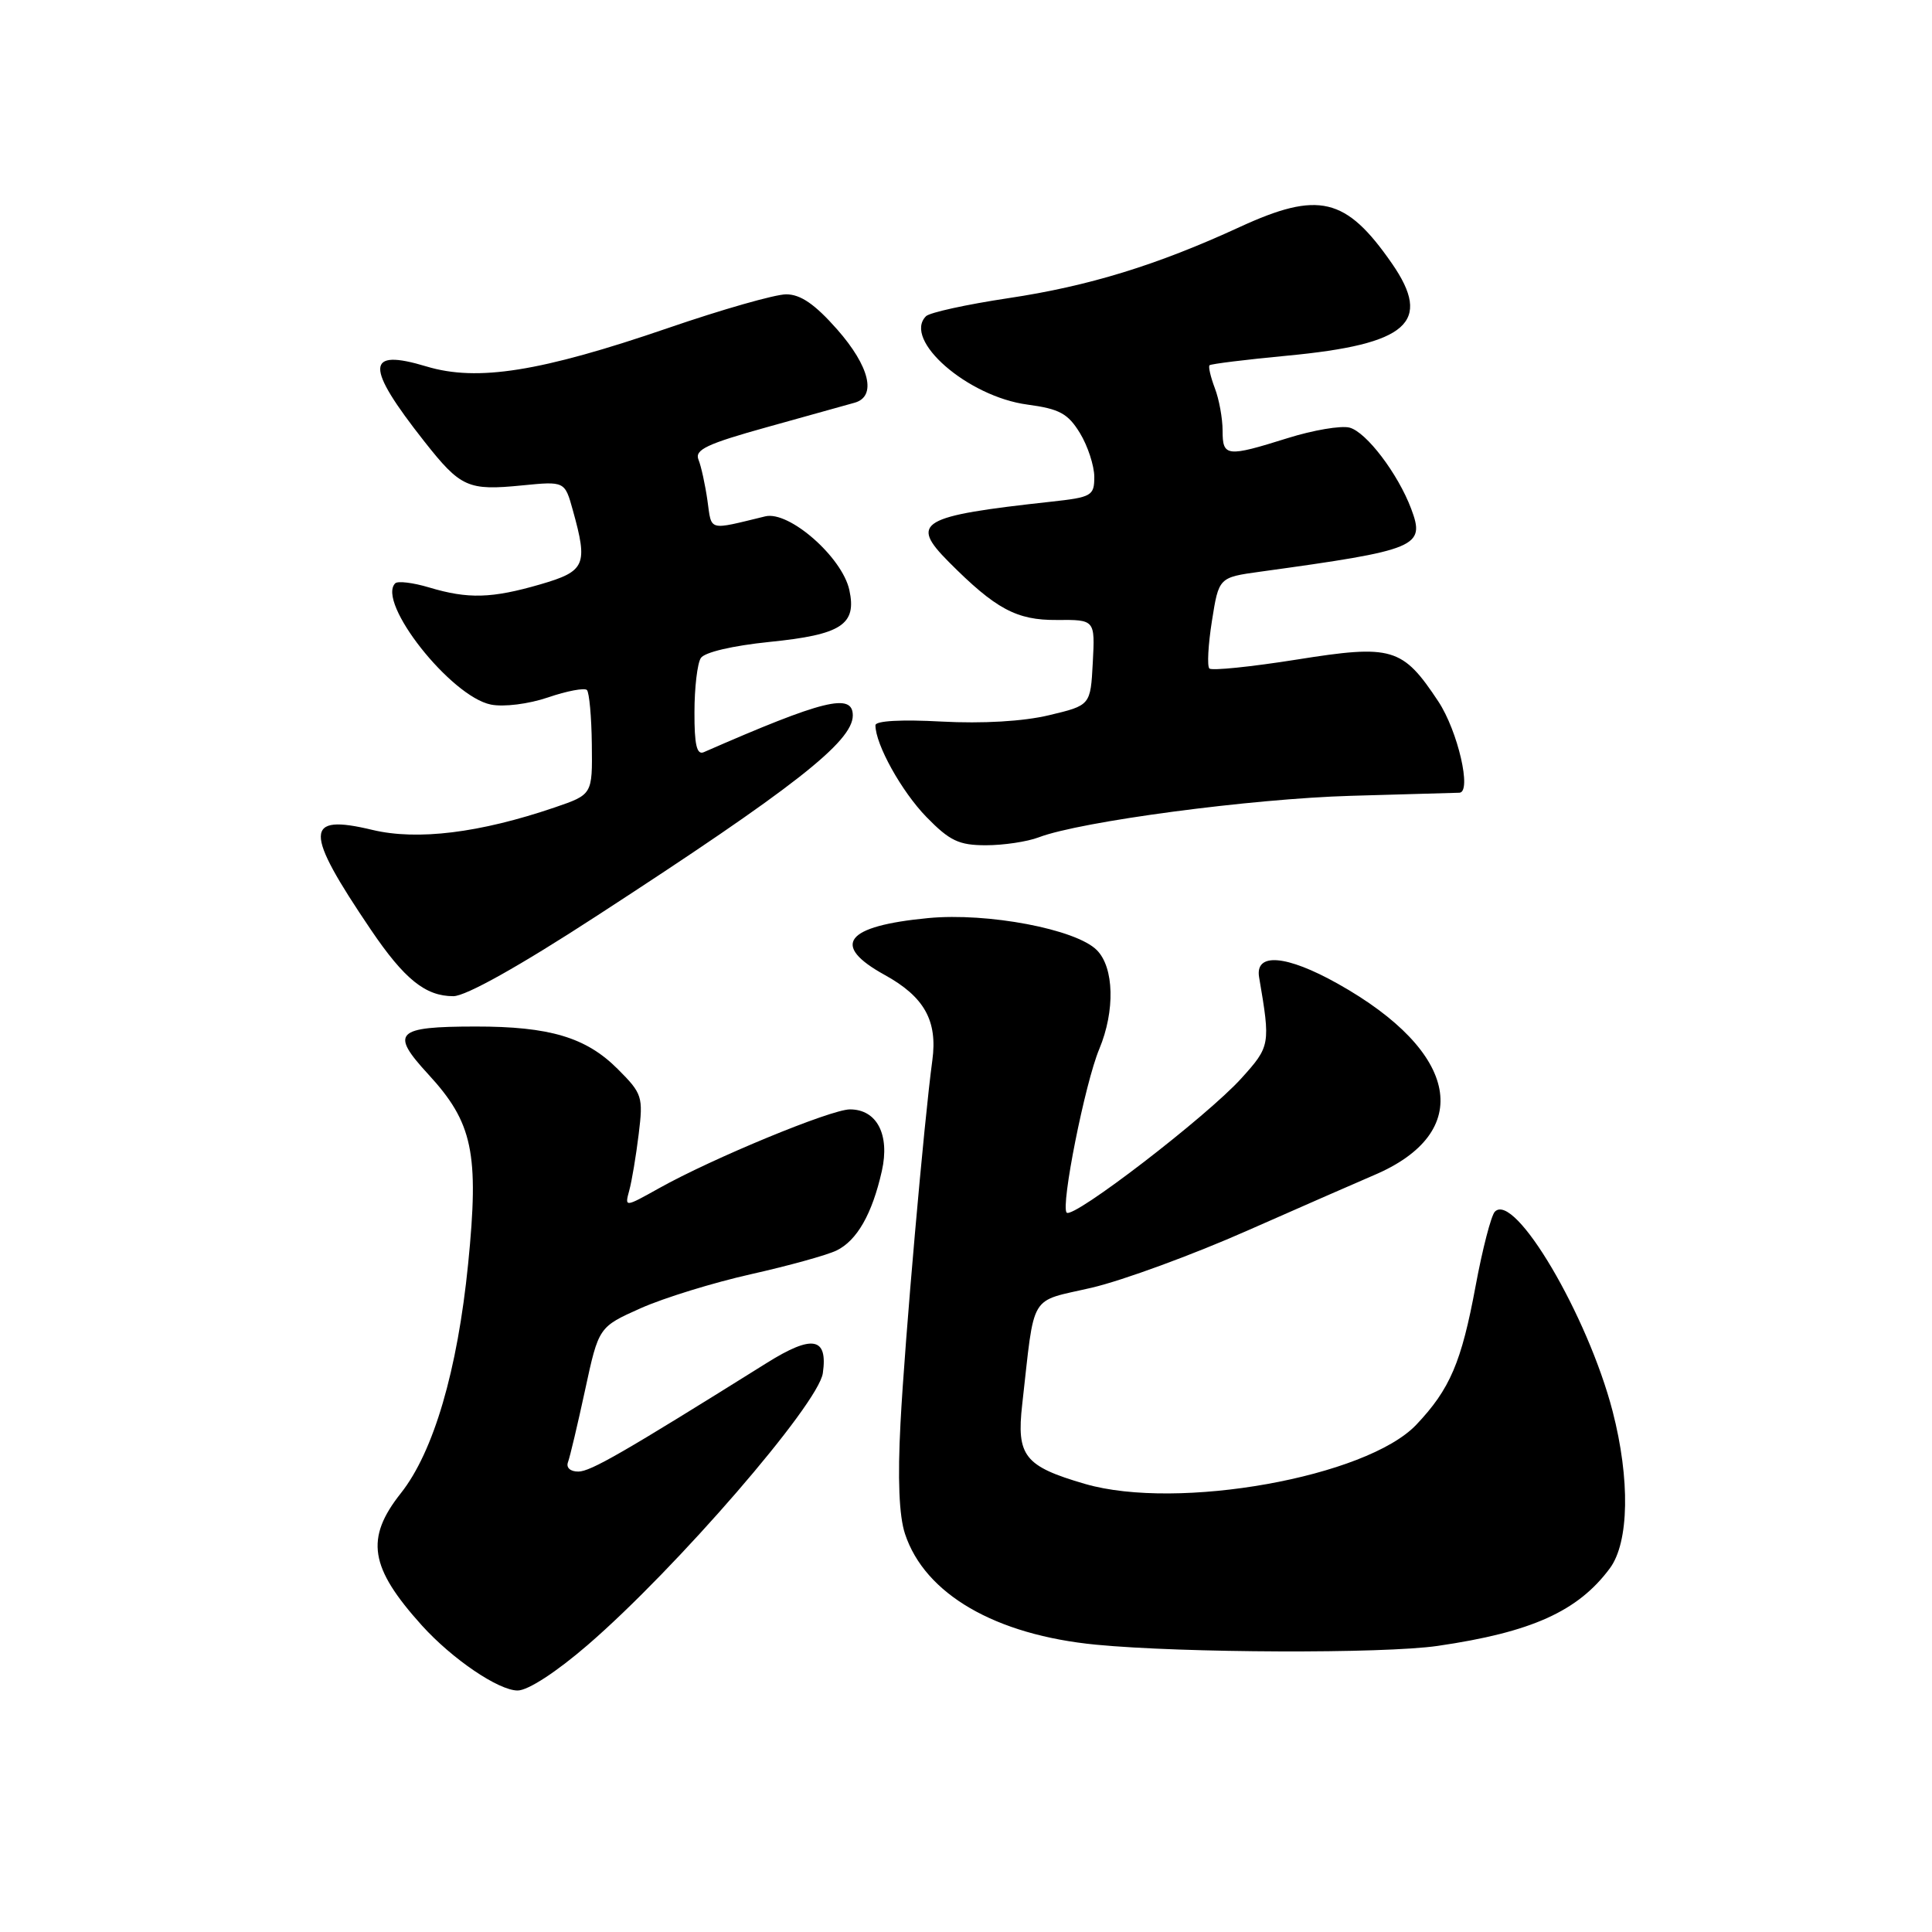 <?xml version="1.0" encoding="UTF-8" standalone="no"?>
<!DOCTYPE svg PUBLIC "-//W3C//DTD SVG 1.1//EN" "http://www.w3.org/Graphics/SVG/1.1/DTD/svg11.dtd" >
<svg xmlns="http://www.w3.org/2000/svg" xmlns:xlink="http://www.w3.org/1999/xlink" version="1.1" viewBox="0 0 256 256">
 <g >
 <path fill="currentColor"
d=" M 77.87 217.97 C 89.58 207.87 108.44 186.07 109.03 181.95 C 109.71 177.19 107.66 176.81 101.63 180.58 C 82.55 192.51 78.26 194.98 76.64 194.99 C 75.57 195.00 74.99 194.47 75.26 193.75 C 75.52 193.06 76.54 188.75 77.53 184.17 C 79.33 175.83 79.33 175.83 84.91 173.34 C 87.99 171.97 94.55 169.95 99.50 168.84 C 104.45 167.73 109.55 166.32 110.84 165.70 C 113.56 164.38 115.57 160.85 116.85 155.16 C 117.93 150.35 116.20 147.00 112.62 147.00 C 110.11 147.00 94.41 153.48 87.32 157.45 C 82.77 159.99 82.77 159.99 83.38 157.74 C 83.72 156.51 84.28 153.15 84.63 150.28 C 85.24 145.31 85.11 144.91 81.84 141.64 C 77.65 137.45 72.82 136.01 63.00 136.02 C 52.42 136.03 51.65 136.81 56.74 142.34 C 62.65 148.75 63.50 152.76 62.03 167.47 C 60.62 181.58 57.46 192.37 53.12 197.85 C 48.36 203.86 48.97 207.69 55.90 215.38 C 59.92 219.83 66.06 224.00 68.59 224.00 C 69.96 224.00 73.71 221.56 77.87 217.97 Z  M 190.50 218.09 C 202.93 216.28 209.09 213.51 213.32 207.80 C 215.87 204.35 216.01 196.01 213.68 187.00 C 210.38 174.29 200.68 157.85 198.07 160.56 C 197.58 161.08 196.43 165.52 195.52 170.43 C 193.65 180.51 192.13 184.07 187.67 188.78 C 181.07 195.73 156.07 200.20 143.78 196.63 C 135.74 194.29 134.67 192.93 135.45 186.08 C 137.15 171.07 136.25 172.58 144.65 170.63 C 148.76 169.67 158.06 166.26 165.31 163.05 C 172.57 159.85 180.07 156.56 182.00 155.74 C 195.42 150.08 193.44 139.41 177.27 130.35 C 170.44 126.52 166.27 126.18 166.84 129.50 C 168.36 138.41 168.32 138.64 164.49 142.88 C 159.95 147.91 142.21 161.55 141.34 160.68 C 140.52 159.85 143.77 143.50 145.66 139.00 C 147.77 133.94 147.63 128.19 145.33 125.89 C 142.57 123.12 130.87 120.90 123.00 121.65 C 111.98 122.70 110.04 125.22 117.22 129.18 C 122.48 132.08 124.25 135.25 123.54 140.50 C 122.45 148.47 119.88 177.75 119.32 188.58 C 118.93 195.93 119.13 200.88 119.92 203.25 C 122.55 211.22 131.88 216.64 145.23 217.93 C 156.74 219.04 183.29 219.14 190.50 218.09 Z  M 79.10 121.34 C 105.13 104.43 113.00 98.27 113.00 94.80 C 113.00 91.77 109.13 92.72 93.25 99.67 C 92.33 100.07 92.00 98.67 92.02 94.36 C 92.02 91.14 92.40 87.91 92.86 87.20 C 93.34 86.43 97.07 85.56 101.94 85.06 C 111.50 84.10 113.55 82.77 112.54 78.17 C 111.58 73.81 104.55 67.65 101.40 68.42 C 93.73 70.28 94.32 70.44 93.74 66.32 C 93.44 64.22 92.91 61.78 92.55 60.90 C 92.02 59.59 93.68 58.81 101.70 56.58 C 107.09 55.08 112.29 53.63 113.25 53.36 C 116.19 52.53 115.24 48.55 110.92 43.64 C 107.98 40.31 106.08 39.00 104.17 39.00 C 102.71 39.00 95.66 41.01 88.51 43.47 C 71.63 49.26 63.25 50.59 56.52 48.56 C 48.41 46.11 48.35 48.50 56.23 58.50 C 61.04 64.60 62.00 65.03 69.17 64.32 C 74.84 63.76 74.84 63.76 75.91 67.63 C 77.93 74.88 77.57 75.69 71.60 77.43 C 65.15 79.30 62.03 79.39 56.86 77.84 C 54.73 77.20 52.71 76.96 52.37 77.29 C 49.87 79.79 59.74 92.30 65.05 93.36 C 66.74 93.70 70.04 93.29 72.62 92.41 C 75.13 91.55 77.45 91.12 77.77 91.43 C 78.08 91.75 78.38 94.99 78.42 98.64 C 78.50 105.28 78.50 105.28 73.50 106.99 C 63.58 110.37 55.31 111.39 49.36 109.97 C 40.28 107.79 40.25 110.05 49.14 123.19 C 53.58 129.75 56.37 132.00 60.07 132.00 C 61.72 132.00 68.82 128.03 79.10 121.34 Z  M 137.64 110.95 C 143.20 108.83 165.84 105.83 179.00 105.45 C 186.43 105.24 192.90 105.06 193.38 105.04 C 195.05 104.97 193.17 96.86 190.59 92.95 C 185.84 85.78 184.49 85.38 171.81 87.40 C 165.76 88.36 160.56 88.89 160.25 88.58 C 159.93 88.27 160.09 85.42 160.59 82.26 C 161.50 76.51 161.50 76.51 167.00 75.75 C 187.90 72.87 188.88 72.46 186.99 67.42 C 185.24 62.77 181.05 57.25 178.82 56.66 C 177.69 56.37 174.01 56.99 170.63 58.05 C 162.53 60.59 162.00 60.53 162.00 57.07 C 162.00 55.45 161.54 52.91 160.97 51.43 C 160.41 49.94 160.09 48.58 160.27 48.40 C 160.45 48.22 165.07 47.65 170.55 47.13 C 186.56 45.62 189.85 42.72 184.43 34.90 C 178.34 26.12 174.73 25.26 164.23 30.10 C 153.29 35.14 144.23 37.92 133.60 39.51 C 128.09 40.34 123.19 41.41 122.70 41.90 C 119.58 45.02 128.22 52.56 136.14 53.61 C 140.38 54.18 141.51 54.79 143.10 57.39 C 144.14 59.10 144.99 61.71 145.00 63.18 C 145.00 65.70 144.66 65.89 139.25 66.48 C 121.89 68.38 120.49 69.20 125.71 74.45 C 131.93 80.70 134.70 82.19 140.02 82.15 C 145.10 82.11 145.10 82.11 144.80 87.79 C 144.50 93.46 144.50 93.46 139.00 94.77 C 135.59 95.59 130.17 95.90 124.75 95.61 C 119.45 95.32 116.00 95.51 116.00 96.10 C 116.00 98.64 119.47 104.88 122.75 108.25 C 125.84 111.42 127.06 112.00 130.64 112.00 C 132.97 112.00 136.12 111.53 137.64 110.95 Z "/>
</g>
</svg>